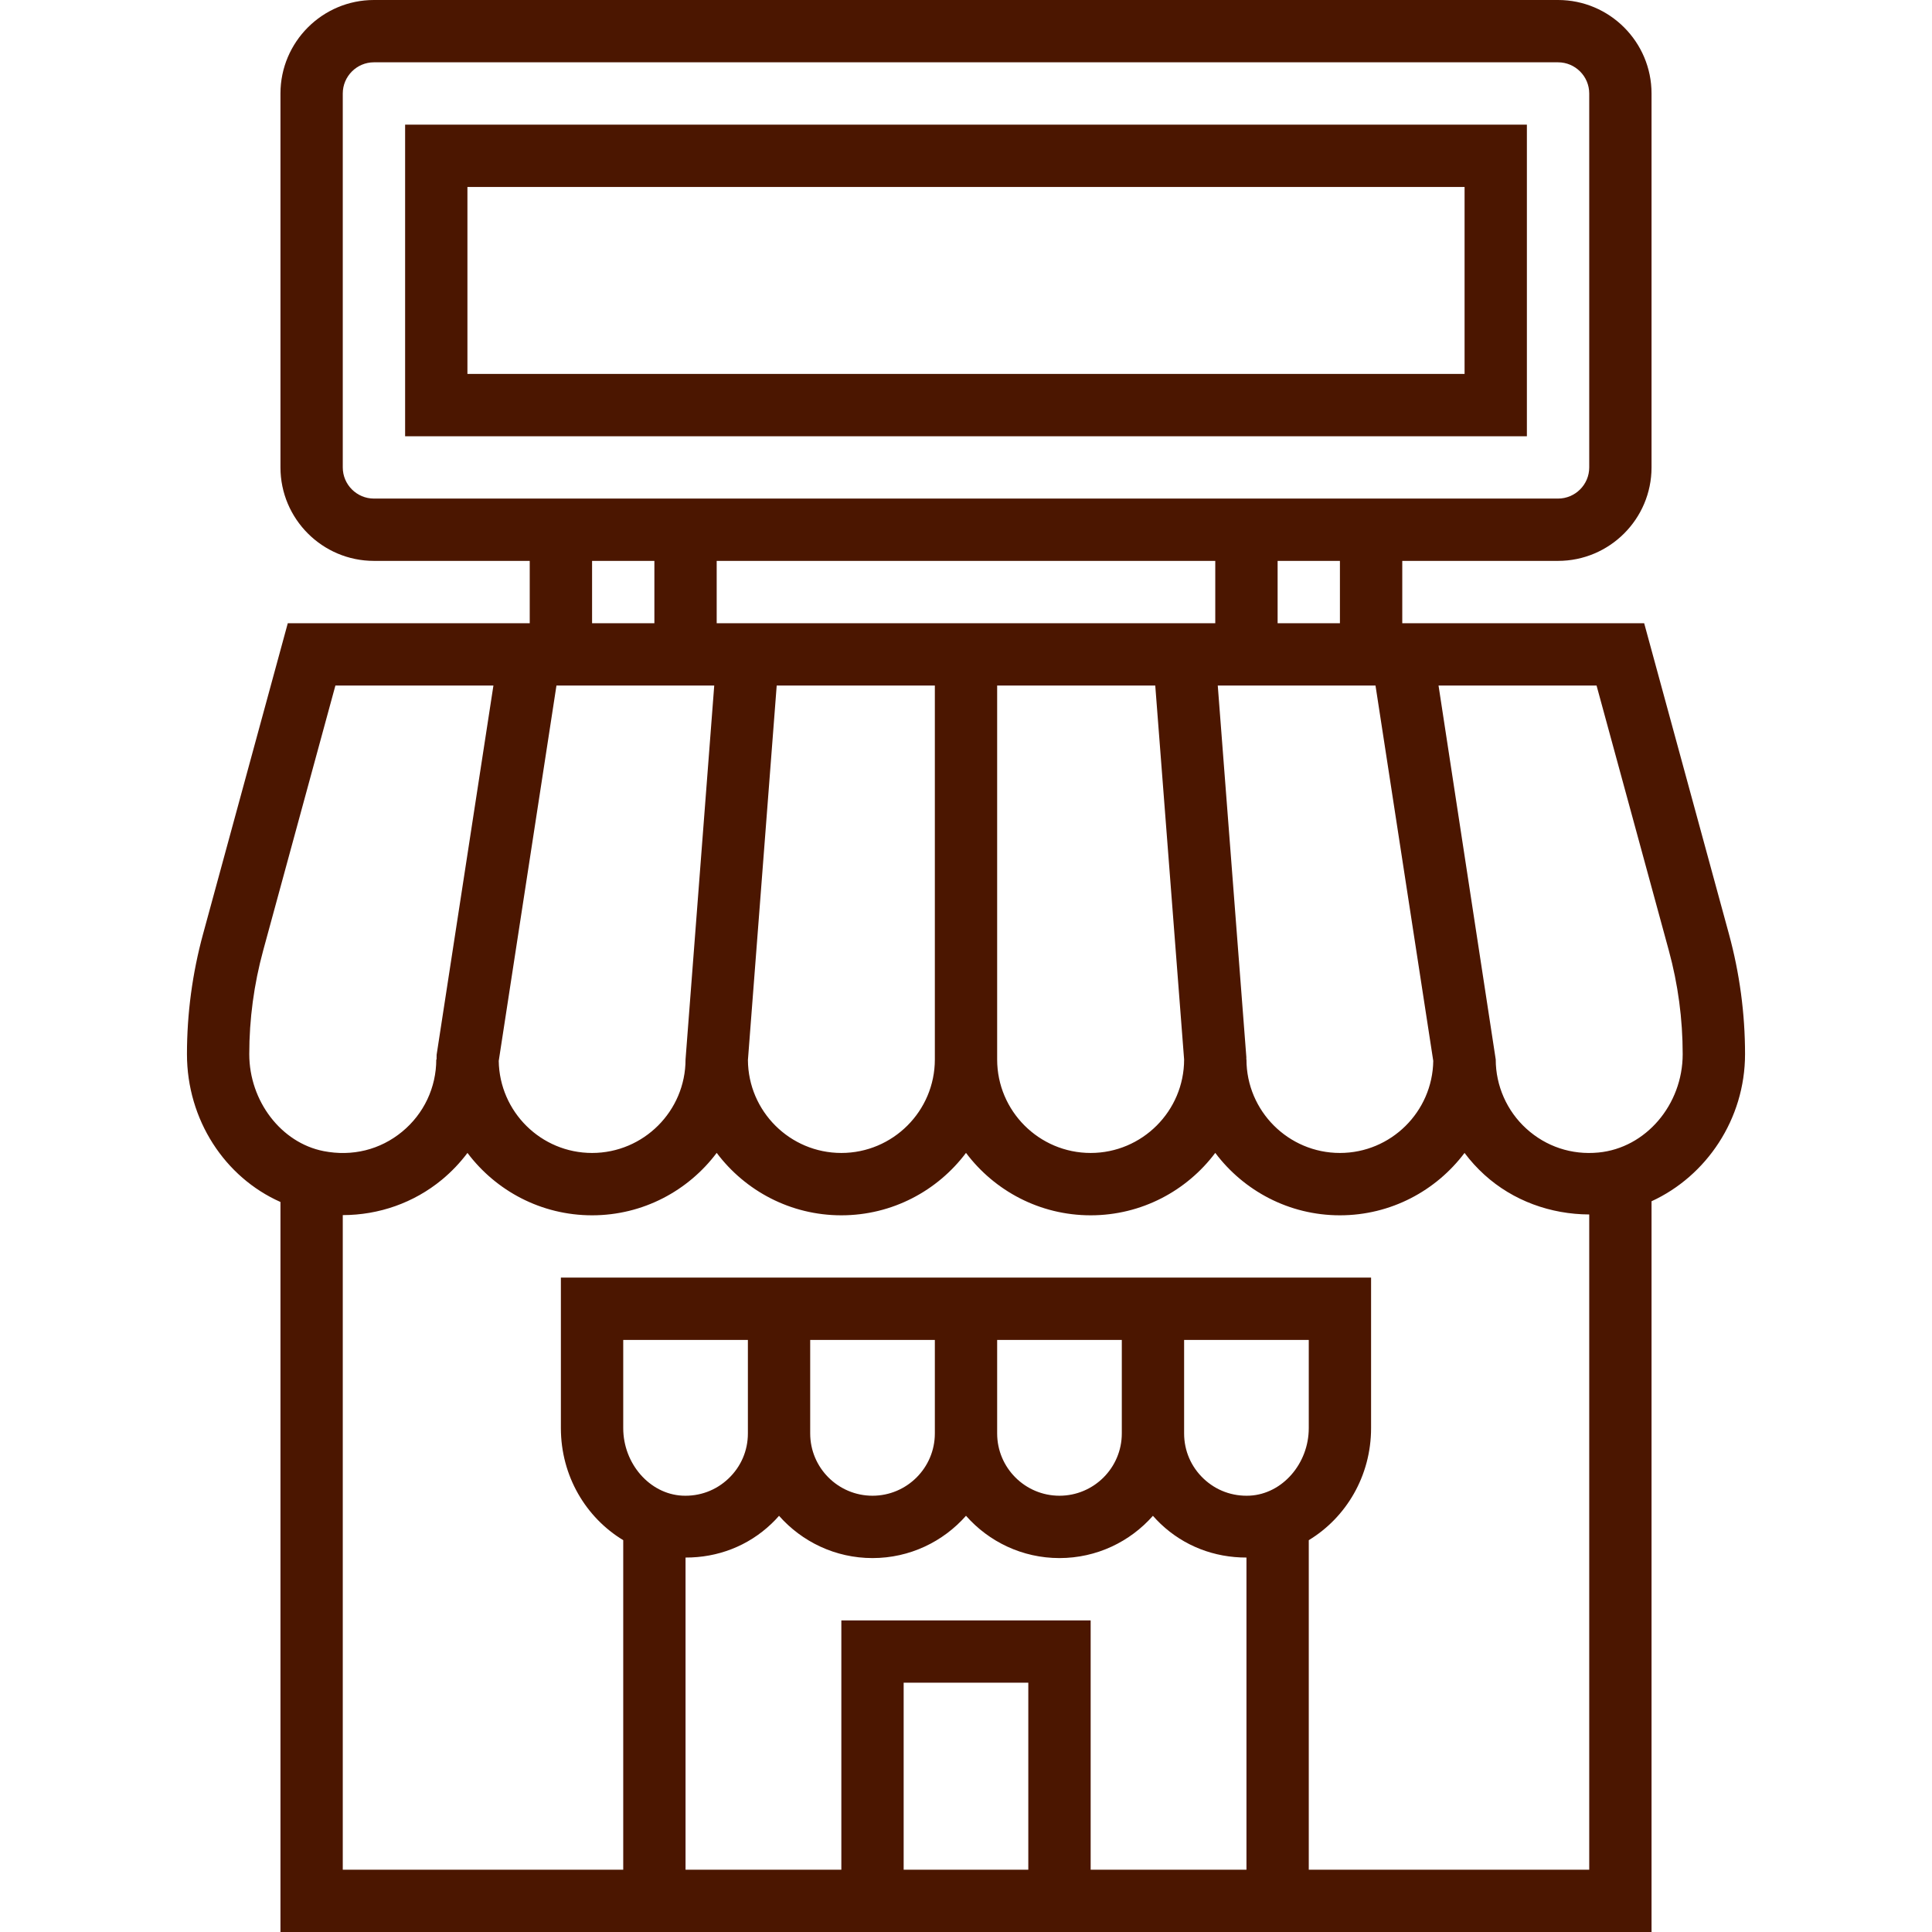 <svg width="48" height="48" viewBox="0 0 48 48" fill="none" xmlns="http://www.w3.org/2000/svg">
<path d="M42.955 23.205L40.849 15.484H34.839V13.935H38.709C39.99 13.935 41.032 12.893 41.032 11.613V2.323C41.032 1.042 39.99 0 38.709 0H9.29C8.01 0 6.968 1.042 6.968 2.323V11.613C6.968 12.893 8.01 13.935 9.29 13.935H13.161V15.484H7.15L5.045 23.205C4.78 24.177 4.645 25.181 4.645 26.189C4.645 27.823 5.587 29.251 6.968 29.863V48H41.032V29.845C42.395 29.22 43.355 27.804 43.355 26.189C43.355 25.181 43.22 24.177 42.955 23.205ZM35.609 26.358C35.59 27.622 34.558 28.645 33.29 28.645C32.01 28.645 30.968 27.603 30.968 26.323H30.965V26.263L30.255 17.032H34.174L35.609 26.358ZM31.742 15.484V13.935H33.29V15.484H31.742ZM9.29 12.387C8.864 12.387 8.516 12.04 8.516 11.613V2.323C8.516 1.896 8.864 1.548 9.29 1.548H38.709C39.136 1.548 39.484 1.896 39.484 2.323V11.613C39.484 12.04 39.136 12.387 38.709 12.387H9.29ZM17.806 15.484V13.935H30.193V15.484H17.806ZM29.419 26.323C29.419 27.603 28.377 28.645 27.097 28.645C25.816 28.645 24.774 27.603 24.774 26.323V17.032H28.702L29.419 26.323ZM23.226 17.032V26.323C23.226 27.603 22.184 28.645 20.903 28.645C19.626 28.645 18.589 27.61 18.582 26.336L19.297 17.032H23.226ZM16.258 13.935V15.484H14.71V13.935H16.258ZM13.825 17.032H17.745L17.032 26.323C17.032 27.603 15.99 28.645 14.71 28.645C13.441 28.645 12.41 27.622 12.391 26.358L13.825 17.032ZM6.193 26.189C6.193 25.319 6.31 24.451 6.539 23.613L8.333 17.032H12.259L10.848 26.205L10.846 26.323H10.839C10.839 27.019 10.53 27.673 9.992 28.116C9.445 28.567 8.752 28.738 8.04 28.599C6.987 28.393 6.193 27.357 6.193 26.189ZM15.484 35.481V33.29H18.581V35.613C18.581 36.042 18.409 36.441 18.097 36.736C17.786 37.031 17.378 37.181 16.948 37.159C16.14 37.116 15.484 36.364 15.484 35.481ZM25.548 46.452H22.451V41.806H25.548V46.452ZM30.968 46.452H27.097V40.258H20.903V46.452H17.032V38.697C17.831 38.699 18.582 38.412 19.163 37.86C19.231 37.796 19.294 37.73 19.355 37.66C19.923 38.303 20.754 38.71 21.677 38.71C22.601 38.71 23.432 38.303 24 37.659C24.567 38.303 25.399 38.71 26.322 38.71C27.246 38.71 28.077 38.303 28.644 37.66C28.705 37.729 28.769 37.796 28.836 37.86C29.418 38.412 30.168 38.698 30.968 38.697V46.452ZM20.129 35.613V33.29H23.226V35.613C23.226 36.467 22.531 37.161 21.677 37.161C20.823 37.161 20.129 36.467 20.129 35.613ZM24.774 35.613V33.29H27.871V35.613C27.871 36.467 27.176 37.161 26.322 37.161C25.468 37.161 24.774 36.467 24.774 35.613ZM31.052 37.159C30.62 37.181 30.213 37.031 29.902 36.736C29.591 36.441 29.419 36.042 29.419 35.613V33.29H32.516V35.481C32.516 36.364 31.86 37.116 31.052 37.159ZM39.484 46.452H32.516V38.265C33.44 37.706 34.064 36.673 34.064 35.481V31.742H13.935V35.481C13.935 36.673 14.559 37.706 15.484 38.265V46.452H8.516V30.189C9.412 30.188 10.279 29.886 10.976 29.312C11.217 29.113 11.43 28.889 11.614 28.644C12.321 29.584 13.445 30.194 14.71 30.194C15.975 30.194 17.099 29.584 17.806 28.643C18.513 29.584 19.638 30.194 20.903 30.194C22.168 30.194 23.293 29.584 24 28.643C24.707 29.584 25.832 30.194 27.097 30.194C28.362 30.194 29.487 29.584 30.193 28.643C30.9 29.584 32.025 30.194 33.29 30.194C34.554 30.194 35.679 29.584 36.386 28.644C36.532 28.839 36.697 29.021 36.88 29.187C37.592 29.834 38.526 30.169 39.484 30.173V46.452ZM39.714 28.634C39.049 28.699 38.411 28.487 37.921 28.041C37.438 27.602 37.161 26.975 37.161 26.323L35.74 17.032H39.666L41.461 23.613C41.69 24.451 41.806 25.319 41.806 26.189C41.806 27.448 40.887 28.522 39.714 28.634Z" fill="#4B1600"/>
<path d="M10.065 3.097V10.839H37.935V3.097H10.065ZM36.387 9.29H11.613V4.645H36.387V9.29Z" fill="#4B1600"/>
</svg>
